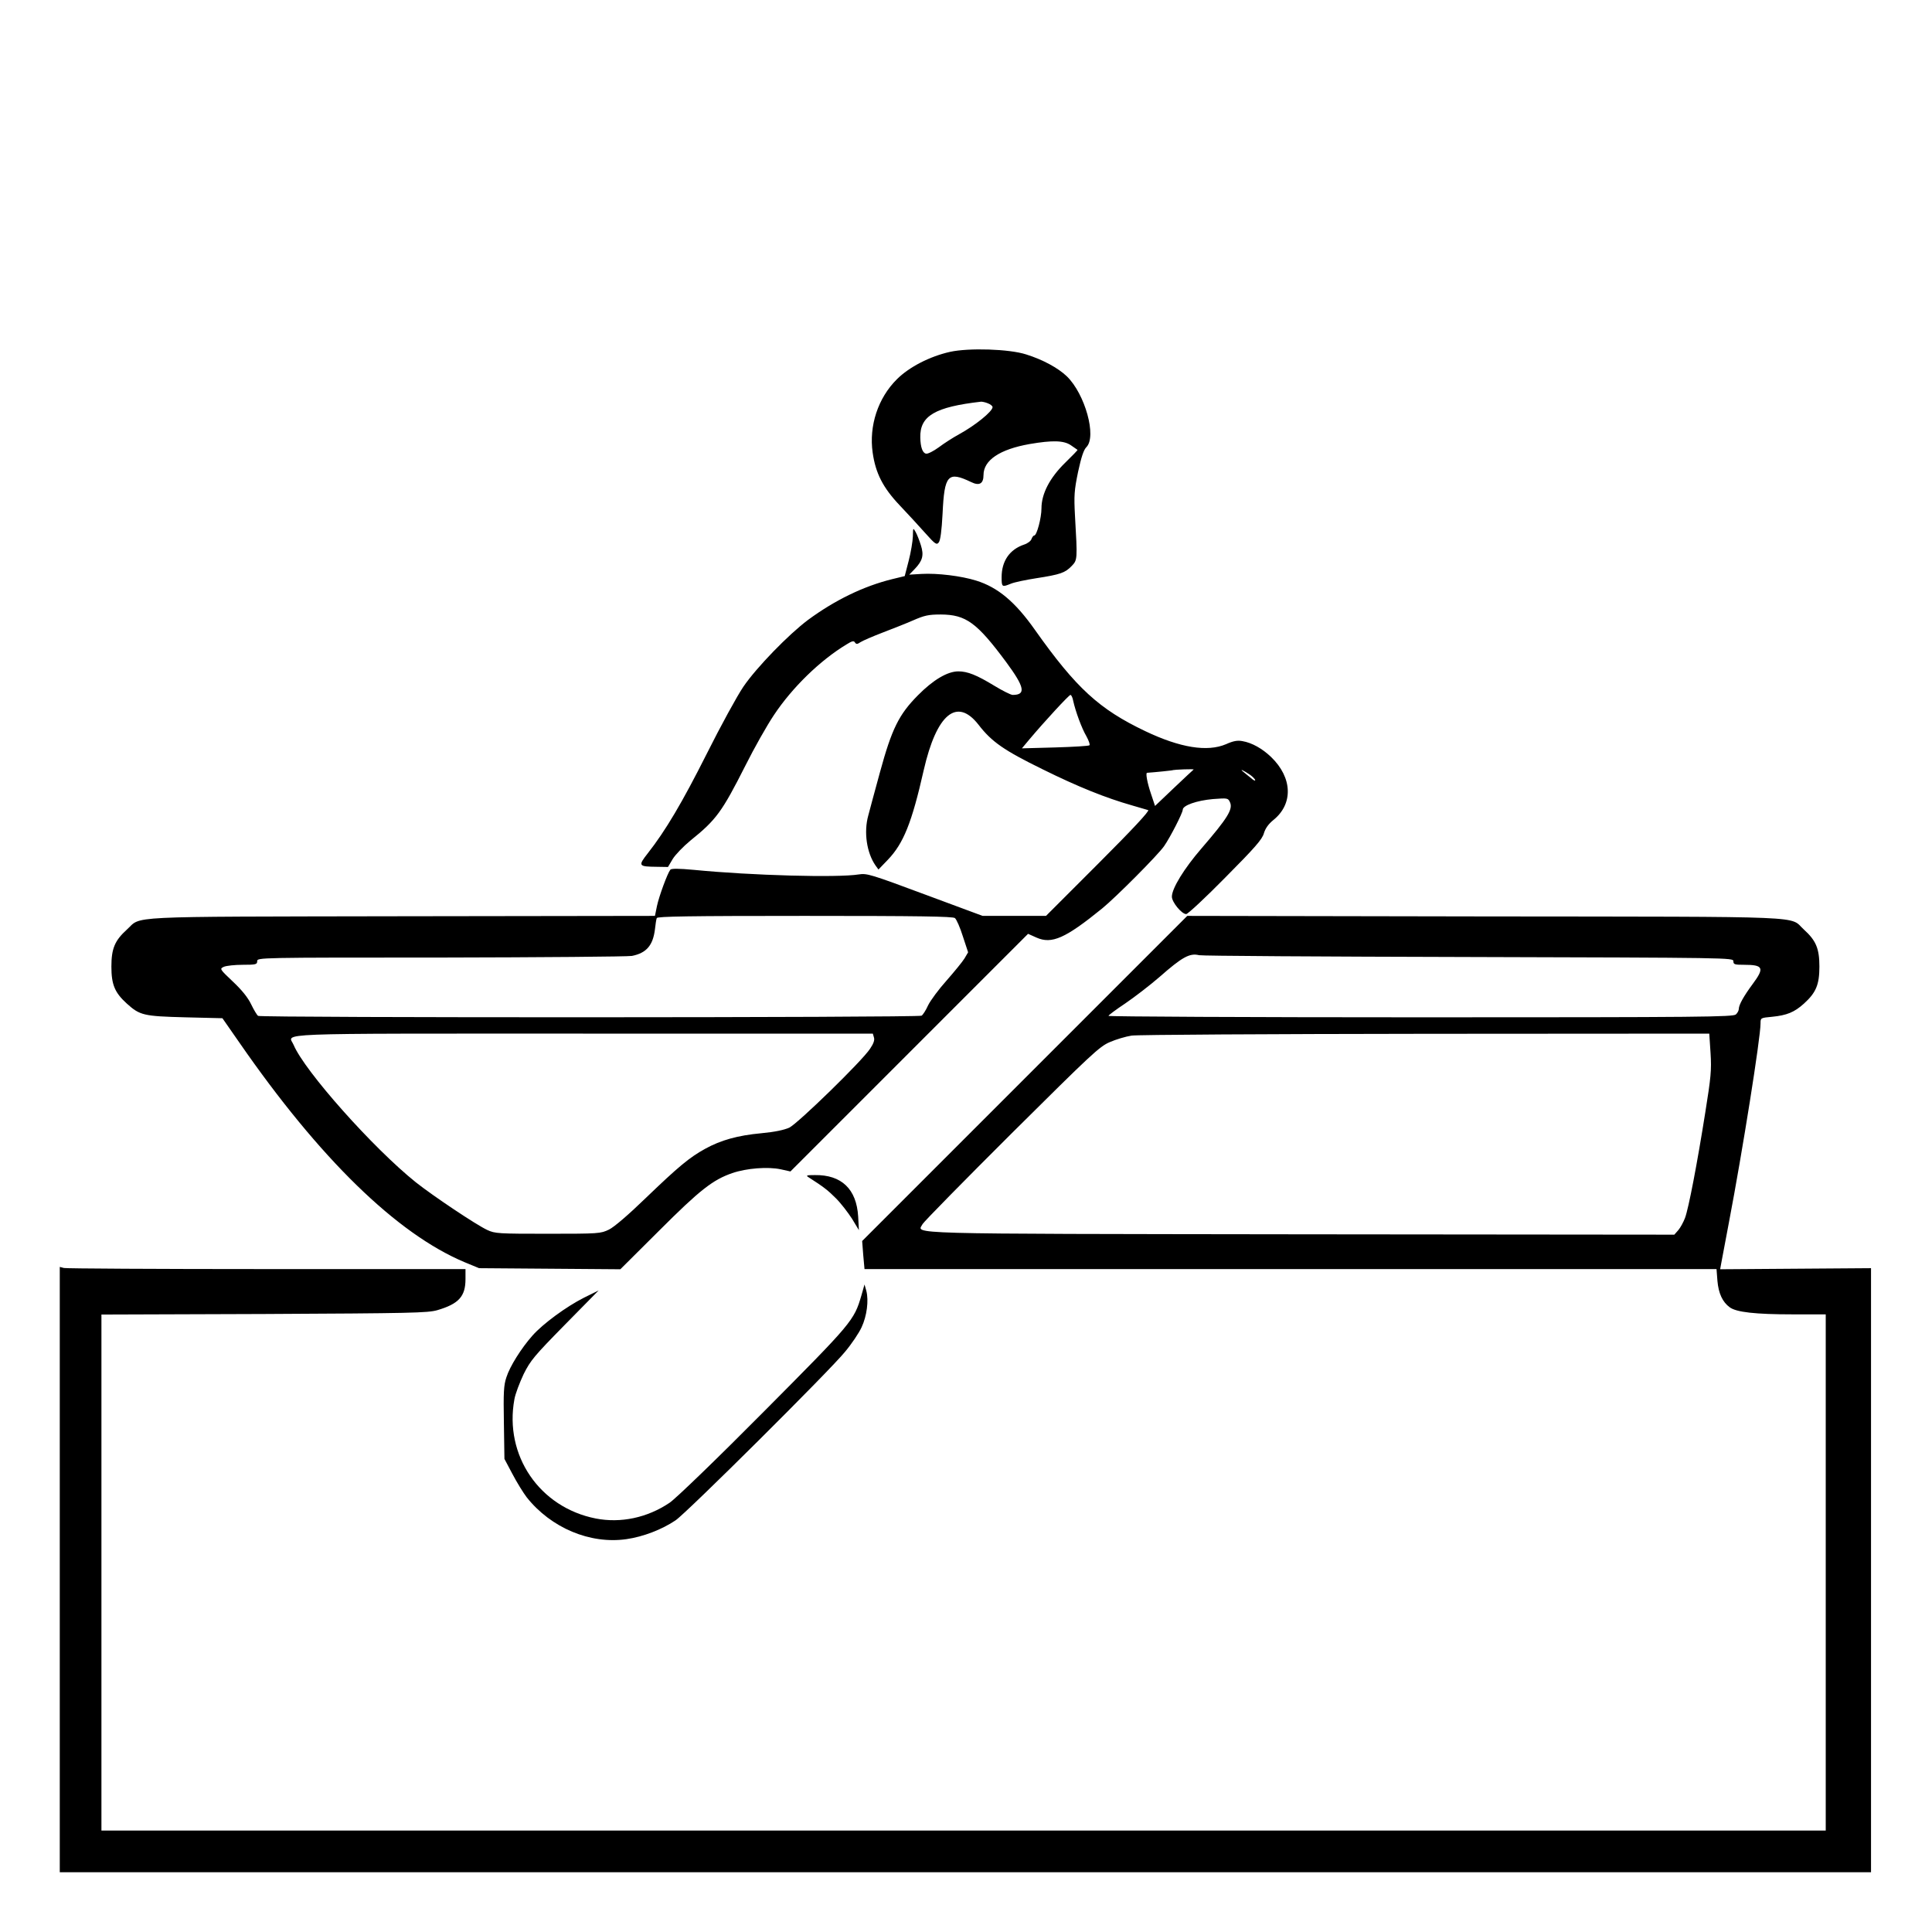<?xml version="1.0" standalone="no"?>
<!DOCTYPE svg PUBLIC "-//W3C//DTD SVG 20010904//EN"
 "http://www.w3.org/TR/2001/REC-SVG-20010904/DTD/svg10.dtd">
<svg version="1.0" xmlns="http://www.w3.org/2000/svg"
 width="2048pt" height="2048pt" viewBox="0 0 2048 2048"
 preserveAspectRatio="xMidYMid meet">
<g transform="translate(0,2048) scale(0.192,-0.192)"
fill="#000000" stroke="none">
<path d="M5245 8724 c-112 -25 -226 -84 -293 -151 -105 -104 -155 -258 -134
-405 16 -114 57 -194 149 -291 43 -45 106 -114 140 -152 57 -64 64 -68 76 -53
9 12 16 64 21 159 10 214 29 236 158 174 45 -22 68 -9 68 39 0 82 90 142 254
171 128 22 190 20 229 -7 18 -13 34 -24 36 -25 2 -1 -29 -33 -68 -71 -85 -83
-131 -171 -131 -252 0 -53 -26 -150 -40 -150 -5 0 -11 -9 -15 -19 -3 -11 -22
-25 -41 -31 -80 -27 -124 -91 -124 -180 0 -55 2 -56 51 -36 19 8 81 21 139 30
135 21 160 30 196 67 33 34 33 35 19 279 -6 110 -4 139 17 241 18 83 31 122
46 137 58 58 -7 293 -108 391 -48 46 -132 92 -225 121 -93 30 -316 37 -420 14z
m209 -284 c14 -5 26 -15 26 -21 0 -24 -97 -102 -185 -150 -33 -18 -83 -50
-112 -72 -29 -21 -60 -37 -70 -35 -19 3 -31 35 -32 89 -3 120 82 169 336 198
6 0 23 -3 37 -9z M5040 7705 c-1 -27 -11 -88 -23 -134 l-22 -85 -70 -17 c-158
-39 -316 -116 -464 -225 -107 -80 -285 -263 -357 -369 -34 -50 -125 -216 -202
-370 -136 -270 -227 -424 -326 -550 -54 -69 -52 -73 51 -74 l61 -1 26 44 c14
23 58 69 98 102 142 114 174 158 303 413 48 96 119 222 158 280 101 152 255
302 401 390 30 19 40 21 46 11 7 -11 13 -11 32 2 13 8 66 31 118 51 52 20 129
50 170 68 64 28 86 33 155 33 138 -1 198 -44 361 -264 101 -137 110 -180 35
-180 -10 0 -56 23 -102 51 -97 59 -147 79 -198 79 -60 0 -139 -47 -223 -132
-105 -106 -144 -184 -210 -426 -28 -103 -57 -209 -64 -237 -26 -92 -9 -207 40
-277 l16 -22 52 54 c86 90 132 203 198 495 71 310 183 403 302 251 73 -95 141
-142 353 -246 198 -98 351 -159 495 -200 41 -12 82 -24 89 -26 10 -3 -87 -107
-274 -294 l-290 -290 -175 0 -175 0 -318 118 c-298 111 -321 118 -365 111
-117 -19 -594 -6 -910 25 -85 8 -126 8 -131 1 -16 -20 -63 -148 -74 -201 l-11
-54 -1401 -2 c-1562 -3 -1429 3 -1515 -74 -66 -60 -85 -104 -85 -204 0 -100
19 -144 85 -204 72 -65 92 -70 322 -76 l206 -5 94 -135 c443 -640 869 -1055
1243 -1212 l80 -33 390 -3 390 -3 215 214 c225 225 296 280 403 317 79 27 196
36 267 21 l54 -12 656 656 656 656 47 -21 c84 -37 159 -4 362 161 76 62 308
295 342 344 34 49 103 184 103 201 0 24 77 51 167 59 81 6 83 6 94 -18 17 -38
-13 -87 -158 -255 -95 -110 -163 -220 -163 -266 0 -30 54 -96 79 -96 9 0 107
91 217 203 162 163 203 210 212 243 8 27 25 51 52 73 111 89 106 234 -12 348
-49 47 -106 79 -159 88 -27 5 -50 1 -90 -17 -103 -44 -253 -20 -446 72 -254
121 -381 237 -609 559 -109 155 -205 235 -324 272 -83 26 -215 42 -302 37
l-68 -4 30 31 c44 46 52 76 34 132 -8 26 -21 59 -29 73 -14 24 -14 24 -15 -25z
m885 -907 c13 -59 47 -152 73 -196 13 -24 21 -46 17 -50 -3 -4 -89 -9 -190
-12 l-183 -5 41 49 c84 100 219 246 227 246 5 0 12 -15 15 -32z m665 -380 c-3
-2 -52 -48 -109 -102 l-104 -99 -23 69 c-20 59 -30 114 -21 114 44 3 143 13
144 15 2 1 29 3 60 4 32 1 55 1 53 -1z m313 -30 c15 -11 27 -24 27 -29 0 -5
-10 0 -22 11 -13 10 -32 26 -43 35 -25 20 0 9 38 -17z m-1631 -790 c9 -7 29
-53 44 -101 l29 -88 -20 -34 c-11 -18 -56 -73 -99 -122 -43 -48 -89 -110 -102
-137 -12 -27 -29 -53 -36 -57 -16 -11 -3649 -12 -3663 -1 -6 4 -23 32 -38 63
-18 38 -52 80 -101 126 -74 70 -74 71 -50 82 14 6 61 11 104 11 73 0 80 2 80
20 0 20 7 20 1013 20 556 1 1032 5 1056 9 80 16 116 58 127 147 3 27 7 55 10
62 3 9 175 12 817 12 635 0 817 -3 829 -12z m-447 -659 c5 -14 -2 -34 -21 -62
-43 -67 -398 -412 -446 -436 -29 -13 -80 -24 -155 -31 -130 -12 -223 -38 -310
-86 -87 -48 -147 -98 -326 -270 -96 -93 -176 -162 -205 -176 -46 -22 -54 -23
-337 -23 -274 0 -292 1 -335 21 -62 29 -298 187 -394 263 -236 189 -615 615
-675 759 -28 67 -168 62 1598 62 l1600 0 6 -21z M5657 4712 l-897 -897 6 -78
7 -77 2352 0 2352 0 5 -65 c6 -69 28 -117 68 -146 36 -27 141 -39 348 -39
l182 0 0 -1425 0 -1425 -4760 0 -4760 0 0 1424 0 1425 898 3 c816 4 902 6 956
21 119 35 156 76 156 172 l0 55 -1097 0 c-604 0 -1108 3 -1120 6 l-23 6 0
-1671 0 -1671 5000 0 5000 0 0 1668 0 1667 -416 -3 -417 -3 6 33 c3 18 22 119
42 223 76 398 175 1022 175 1101 0 31 0 31 64 37 81 8 123 25 176 73 66 60 85
104 85 204 0 100 -19 144 -85 204 -86 77 76 71 -1760 73 l-1645 3 -898 -898z
m2451 671 c1445 -4 1462 -4 1462 -23 0 -18 7 -20 59 -20 107 0 114 -17 47
-107 -48 -65 -76 -114 -76 -137 0 -8 -7 -22 -16 -30 -14 -14 -186 -16 -1740
-16 -948 0 -1724 4 -1724 8 0 4 42 35 93 69 50 34 136 100 189 146 124 109
166 133 218 120 14 -4 683 -8 1488 -10z m1336 -530 c6 -95 2 -134 -29 -328
-45 -284 -92 -529 -112 -583 -9 -23 -25 -53 -37 -67 l-22 -25 -2065 2 c-2244
3 -2114 0 -2085 57 8 14 230 240 493 502 436 433 483 478 540 502 34 15 88 31
120 36 32 5 763 9 1624 10 l1566 1 7 -107z M4464 4167 c86 -55 108 -73 152
-117 27 -27 66 -78 88 -112 l38 -63 -4 75 c-9 152 -92 231 -239 229 -46 0 -51
-2 -35 -12z M4756 3515 c-41 -140 -49 -149 -540 -643 -261 -263 -486 -480
-519 -502 -123 -83 -270 -114 -408 -87 -310 61 -506 348 -449 658 5 30 29 92
51 139 38 76 59 101 228 273 l186 189 -81 -40 c-97 -49 -227 -144 -285 -210
-61 -69 -124 -169 -143 -229 -15 -44 -17 -84 -14 -252 l3 -199 44 -83 c24 -46
60 -104 79 -129 134 -169 350 -260 551 -231 91 13 196 53 271 104 60 40 855
830 936 931 36 43 77 104 91 135 29 62 40 147 26 201 l-10 35 -17 -60z"/>
</g>
</svg>
